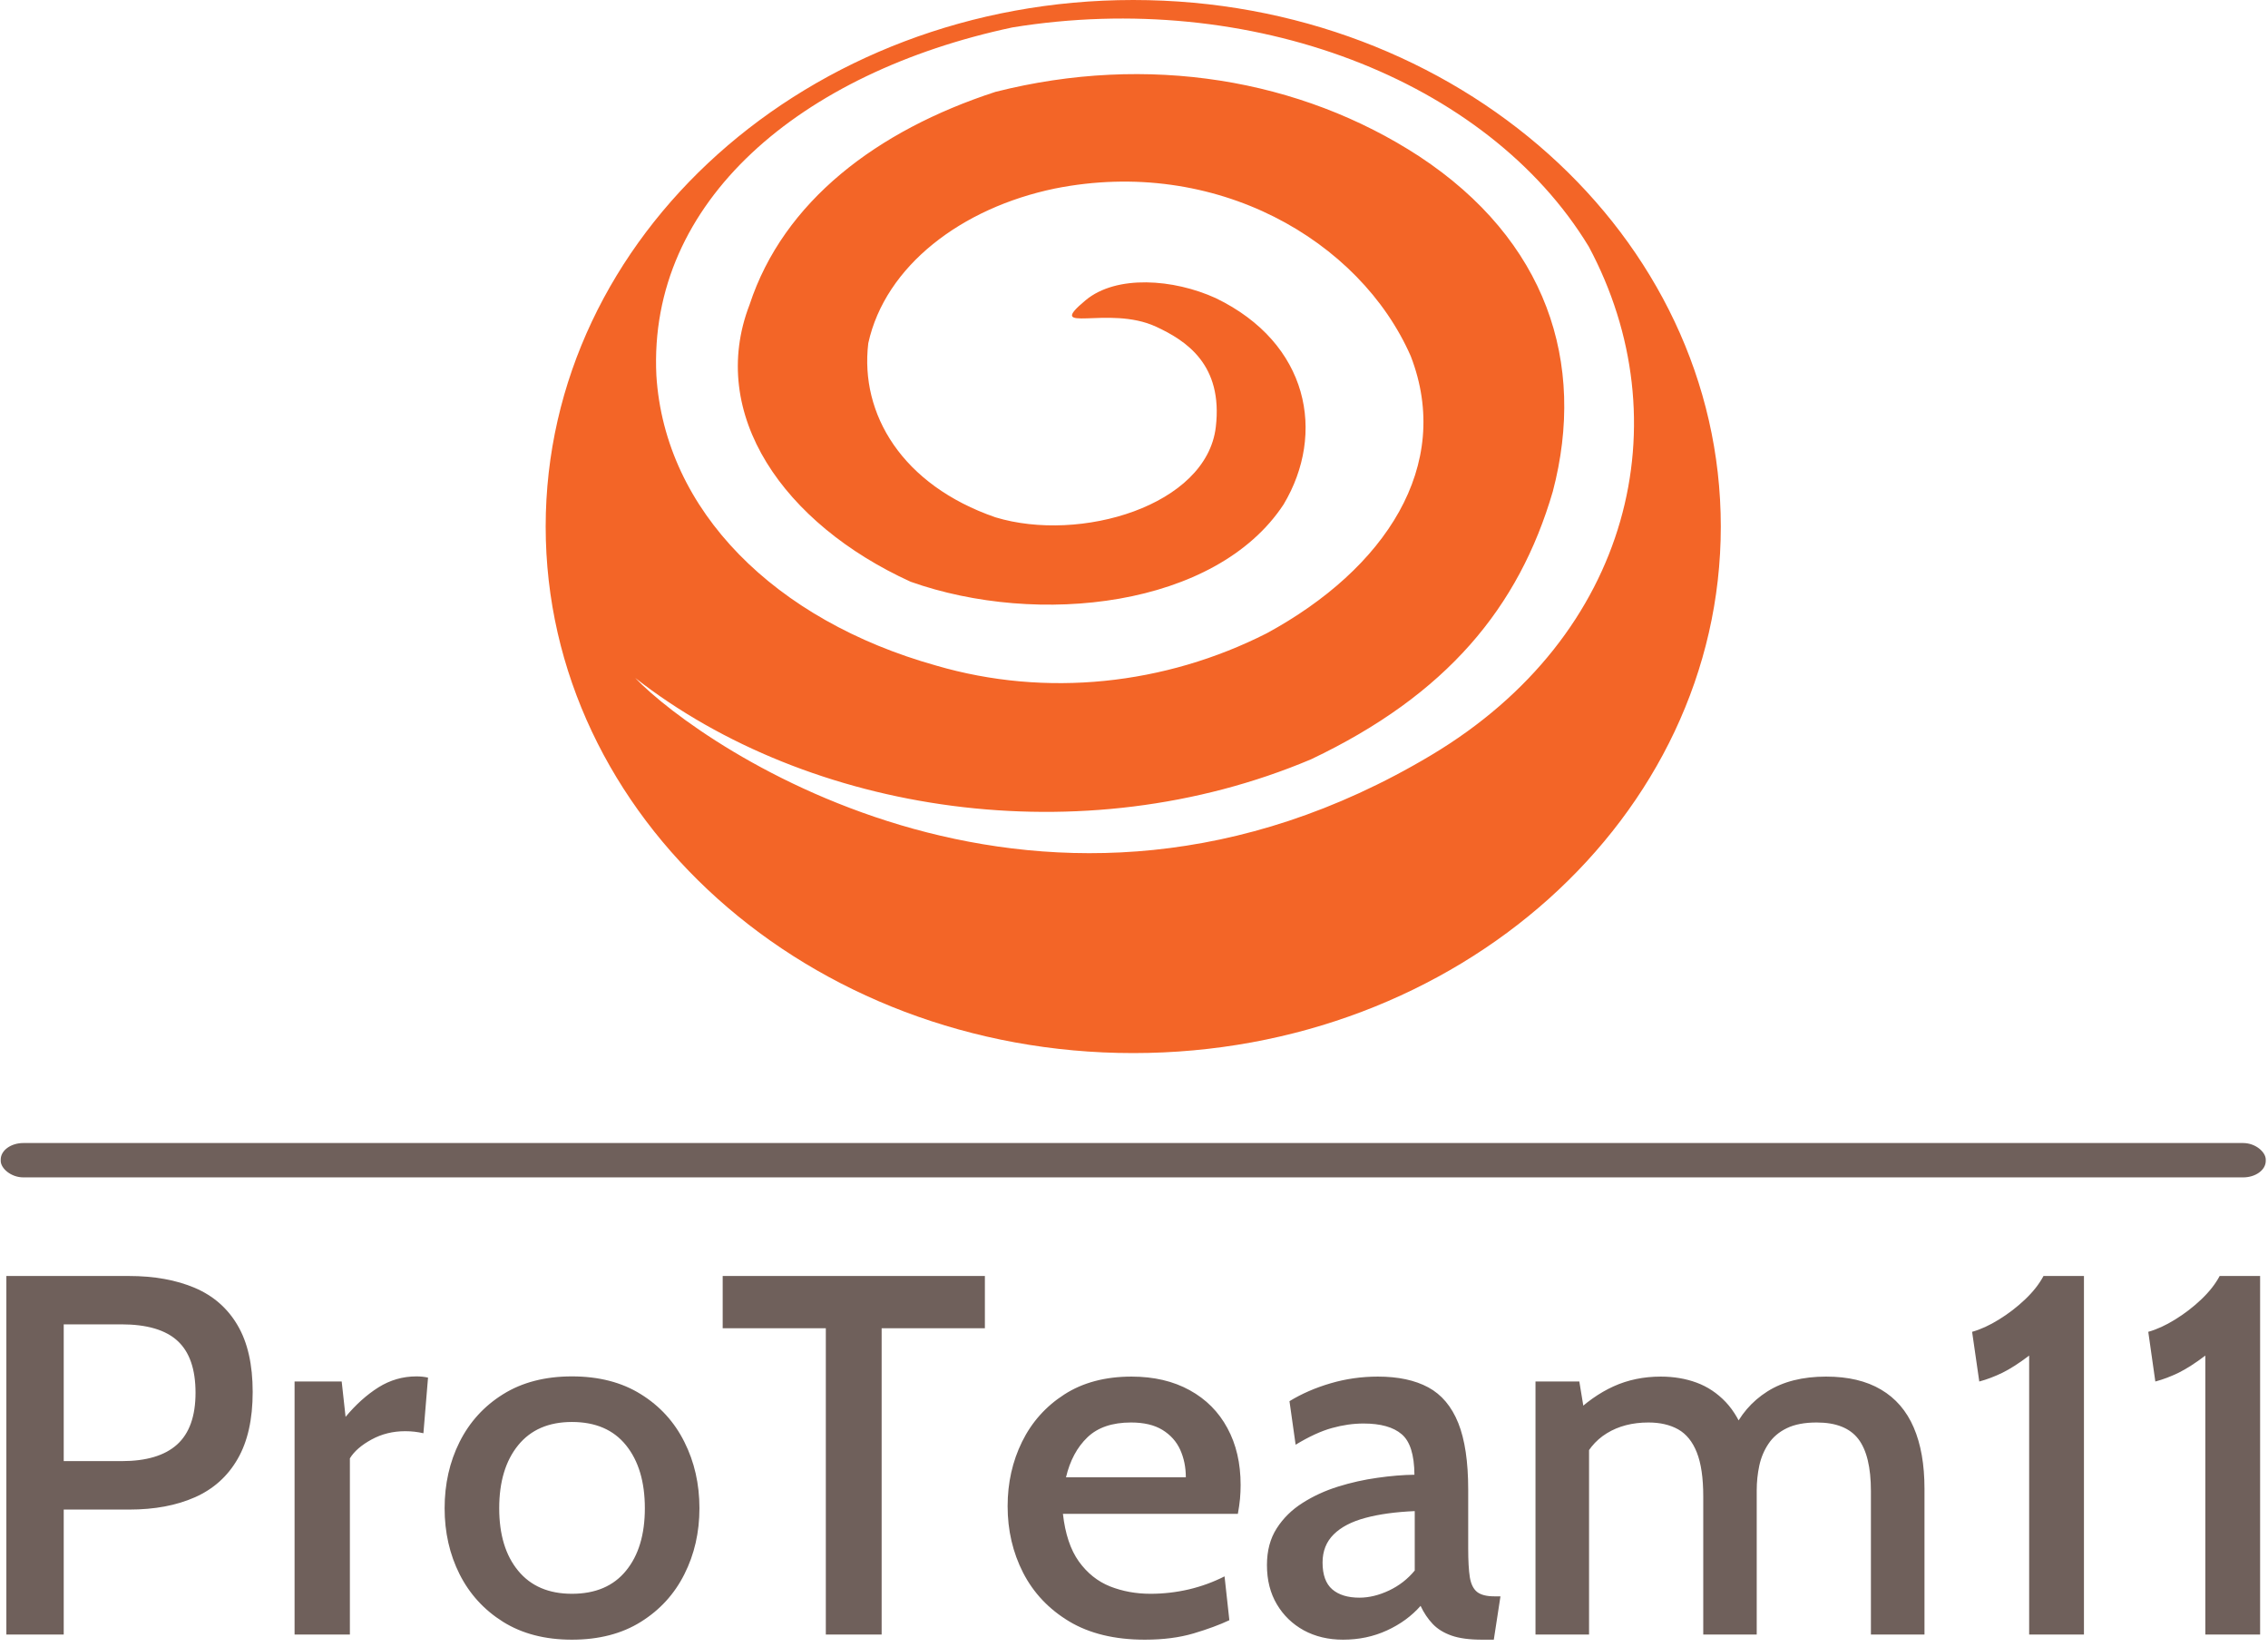 <svg xmlns="http://www.w3.org/2000/svg" version="1.1" xmlns:xlink="http://www.w3.org/1999/xlink" xmlns:svgjs="http://svgjs.dev/svgjs" width="1000" height="726" viewBox="0 0 1000 726"><g transform="matrix(1,0,0,1,-0.334,0.294)"><svg viewBox="0 0 340 247" data-background-color="#ffffff" preserveAspectRatio="xMidYMid meet" height="726" width="1000" xmlns="http://www.w3.org/2000/svg" xmlns:xlink="http://www.w3.org/1999/xlink"><g id="tight-bounds" transform="matrix(1,0,0,1,0.113,-0.1)"><svg viewBox="0 0 339.773 247.2" height="247.2" width="339.773"><g><svg viewBox="0 0 397.498 289.197" height="247.2" width="339.773"><g><rect width="397.498" height="6.028" x="0" y="200.542" fill="#6f605b" opacity="1" stroke-width="0" stroke="transparent" fill-opacity="1" class="rect-o-0" data-fill-palette-color="primary" rx="1%" id="o-0" data-palette-color="#6f605b"></rect></g><g transform="matrix(1,0,0,1,0.989,222.351)"><svg viewBox="0 0 395.52 66.846" height="66.846" width="395.52"><g id="textblocktransform"><svg viewBox="0 0 395.52 66.846" height="66.846" width="395.52" id="textblock"><g><svg viewBox="0 0 395.52 66.846" height="66.846" width="395.52"><g transform="matrix(1,0,0,1,0,0)"><svg width="395.52" viewBox="3.93 -35 220.05 35.5" height="66.846" data-palette-color="#6f605b"><g class="wordmark-text-0" data-fill-palette-color="primary" id="text-0"><path d="M9.53 0L3.93 0 3.93-35 15.88-35Q19.6-35 22.33-33.84 25.05-32.68 26.51-30.18 27.98-27.68 27.98-23.68L27.98-23.68Q27.98-19.68 26.51-17.14 25.05-14.6 22.34-13.4 19.63-12.2 15.93-12.2L15.93-12.2 9.53-12.2 9.53 0ZM9.53-30.28L9.53-16.93 15.2-16.93Q18.8-16.93 20.6-18.55 22.4-20.18 22.4-23.6L22.4-23.6Q22.4-27.05 20.65-28.66 18.9-30.28 15.15-30.28L15.15-30.28 9.53-30.28ZM37.47 0L32.07 0 32.07-24.7 36.67-24.7 37.05-21.25Q38.55-23.05 40.26-24.13 41.97-25.2 43.97-25.2L43.97-25.2Q44.57-25.2 45.1-25.08L45.1-25.08 44.65-19.65Q44.22-19.75 43.78-19.8 43.35-19.85 42.87-19.85L42.87-19.85Q41.07-19.85 39.59-19.04 38.1-18.23 37.47-17.2L37.47-17.2 37.47 0ZM59.15 0.5L59.15 0.5Q55.22 0.5 52.43-1.24 49.65-2.98 48.18-5.89 46.72-8.8 46.72-12.33L46.72-12.33Q46.72-15.88 48.18-18.8 49.65-21.73 52.43-23.46 55.22-25.2 59.15-25.2L59.15-25.2Q63.1-25.2 65.88-23.46 68.67-21.73 70.13-18.8 71.6-15.88 71.6-12.33L71.6-12.33Q71.6-8.8 70.13-5.89 68.67-2.98 65.88-1.24 63.1 0.5 59.15 0.5ZM59.15-3.98L59.15-3.98Q62.6-3.98 64.43-6.23 66.27-8.47 66.27-12.33L66.27-12.33Q66.27-16.2 64.43-18.48 62.6-20.75 59.15-20.75L59.15-20.75Q55.75-20.75 53.9-18.48 52.05-16.2 52.05-12.33L52.05-12.33Q52.05-8.47 53.9-6.23 55.75-3.98 59.15-3.98ZM89.39 0L83.94 0 83.94-29.9 73.87-29.9 73.87-35 99.47-35 99.47-29.9 89.39-29.9 89.39 0ZM115.09 0.5L115.09 0.5Q110.67 0.5 107.69-1.29 104.72-3.08 103.2-6.04 101.69-9 101.69-12.53L101.69-12.53Q101.69-15.95 103.1-18.82 104.52-21.7 107.23-23.44 109.94-25.18 113.79-25.18L113.79-25.18Q117.06-25.18 119.47-23.85 121.87-22.53 123.15-20.15 124.44-17.78 124.44-14.6L124.44-14.6Q124.44-13.95 124.38-13.25 124.31-12.55 124.17-11.78L124.17-11.78 107.09-11.78Q107.42-8.85 108.64-7.14 109.87-5.43 111.69-4.7 113.52-3.98 115.64-3.98L115.64-3.98Q117.54-3.98 119.39-4.41 121.24-4.85 122.87-5.68L122.87-5.68 123.34-1.4Q121.92-0.73 119.84-0.11 117.77 0.5 115.09 0.5ZM107.39-15.35L107.39-15.35 119.09-15.35Q119.09-16.82 118.54-18.04 117.99-19.25 116.8-19.98 115.62-20.7 113.74-20.7L113.74-20.7Q110.99-20.7 109.48-19.25 107.97-17.8 107.39-15.35ZM134.44 0.5L134.44 0.5Q132.29 0.5 130.61-0.41 128.94-1.33 127.98-2.95 127.01-4.58 127.01-6.78L127.01-6.78Q127.01-8.88 127.96-10.36 128.91-11.85 130.49-12.85 132.06-13.85 133.95-14.44 135.84-15.03 137.79-15.3 139.74-15.58 141.41-15.6L141.41-15.6Q141.39-18.53 140.16-19.56 138.94-20.6 136.44-20.6L136.44-20.6Q134.94-20.6 133.36-20.16 131.79-19.73 129.81-18.53L129.81-18.53 129.21-22.78Q131.01-23.88 133.24-24.53 135.46-25.18 137.84-25.18L137.84-25.18Q140.81-25.18 142.76-24.13 144.71-23.08 145.69-20.65 146.66-18.23 146.66-14.15L146.66-14.15 146.66-8.4Q146.66-6.6 146.82-5.59 146.99-4.58 147.54-4.15 148.09-3.73 149.21-3.73L149.21-3.73 149.81-3.73 149.16 0.5 148.01 0.5Q146.16 0.5 145.03 0.1 143.89-0.3 143.19-1.04 142.49-1.78 142.01-2.8L142.01-2.8Q140.69-1.3 138.72-0.4 136.76 0.5 134.44 0.5ZM136.04-3.6L136.04-3.6Q137.44-3.6 138.93-4.3 140.41-5 141.44-6.25L141.44-6.25 141.44-12.05Q138.64-11.93 136.63-11.39 134.61-10.85 133.53-9.78 132.44-8.7 132.44-7.03L132.44-7.03Q132.44-5.23 133.39-4.41 134.34-3.6 136.04-3.6ZM158.46 0L153.23 0 153.23-24.7 157.51-24.7 158.21-20.45 156.83-21.38Q158.76-23.28 160.86-24.23 162.96-25.18 165.46-25.18L165.46-25.18Q167.36-25.18 168.96-24.59 170.56-24 171.8-22.7 173.03-21.4 173.78-19.25L173.78-19.25 172.44-19.73Q173.58-22.28 175.87-23.73 178.16-25.18 181.61-25.18L181.61-25.18Q184.83-25.18 186.97-23.91 189.11-22.65 190.16-20.21 191.21-17.78 191.21-14.23L191.21-14.23 191.21 0 185.98 0 185.98-14Q185.98-17.48 184.75-19.09 183.51-20.7 180.69-20.7L180.69-20.7Q178.91-20.7 177.76-20.14 176.61-19.58 175.97-18.61 175.33-17.65 175.08-16.48 174.83-15.3 174.83-14.08L174.83-14.08 174.83 0 169.61 0 169.61-13.48Q169.61-16.2 168.98-17.78 168.36-19.35 167.16-20.03 165.96-20.7 164.26-20.7L164.26-20.7Q161.91-20.7 160.2-19.65 158.48-18.6 157.66-16.5L157.66-16.5 158.46-19.33 158.46 0ZM206.78 0L201.43 0 201.43-27.23Q199.98-26.13 198.83-25.56 197.68-25 196.56-24.7L196.56-24.7 195.86-29.55Q197.11-29.9 198.48-30.75 199.86-31.6 201.03-32.71 202.21-33.83 202.83-35L202.83-35 206.78-35 206.78 0ZM223.98 0L218.63 0 218.63-27.23Q217.18-26.13 216.03-25.56 214.88-25 213.75-24.7L213.75-24.7 213.06-29.55Q214.31-29.9 215.68-30.75 217.06-31.6 218.23-32.71 219.41-33.83 220.03-35L220.03-35 223.98-35 223.98 0Z" fill="#6f605b" data-fill-palette-color="primary"></path></g></svg></g></svg></g></svg></g></svg></g><g transform="matrix(1,0,0,1,95.635,0)"><svg viewBox="0 0 206.228 184.762" height="184.762" width="206.228"><g><svg xmlns="http://www.w3.org/2000/svg" xmlns:xlink="http://www.w3.org/1999/xlink" version="1.1" x="0" y="0" viewBox="0.985 6.087 98.03 87.826" enable-background="new 0 0 100 100" xml:space="preserve" height="184.762" width="206.228" class="icon-icon-0" data-fill-palette-color="accent" id="icon-0"><path d="M50 6.087C22.93 6.087 0.985 25.748 0.985 50 0.985 74.253 22.93 93.913 50 93.913c27.07 0 49.015-19.66 49.015-43.913C99.015 25.748 77.07 6.087 50 6.087zM74.833 69.08c-32.125 19.166-60.851-0.667-66.379-6.454 14.492 11.331 37.288 14.851 56.379 6.787C76.146 64.037 82.172 56.755 85 47.079c2.829-10.751-0.536-20.965-11.143-27.954-9.899-6.451-22.628-8.601-35.355-5.376-9.899 3.226-17.678 9.139-20.506 17.74-3.535 9.139 2.829 18.277 13.435 23.115 10.606 3.763 25.456 2.15 31.113-6.45 3.535-5.914 2.121-13.44-5.657-17.203-3.535-1.613-8.303-1.955-10.86 0.174-3.521 2.932 1.89 0.361 5.874 2.206 2.517 1.165 5.6 3.165 4.986 8.372-0.772 6.559-11.313 9.677-18.385 7.526-7.778-2.688-11.314-8.601-10.606-14.515 1.414-6.451 7.778-11.289 15.557-12.902 13.435-2.688 25.455 4.301 29.698 13.978 3.535 9.138-2.121 17.739-12.021 23.115-8.484 4.301-18.385 5.376-27.577 2.688-13.435-3.763-22.627-12.901-23.334-24.19C9.511 22.888 22.238 12.137 39.916 8.374c19.799-3.225 39.598 4.301 48.083 18.277C95.777 41.166 91.609 59.071 74.833 69.08z" fill="#f36527" data-fill-palette-color="accent"></path></svg></g></svg></g><g></g></svg></g><defs></defs></svg><rect width="339.773" height="247.2" fill="none" stroke="none" visibility="hidden"></rect></g></svg></g></svg>